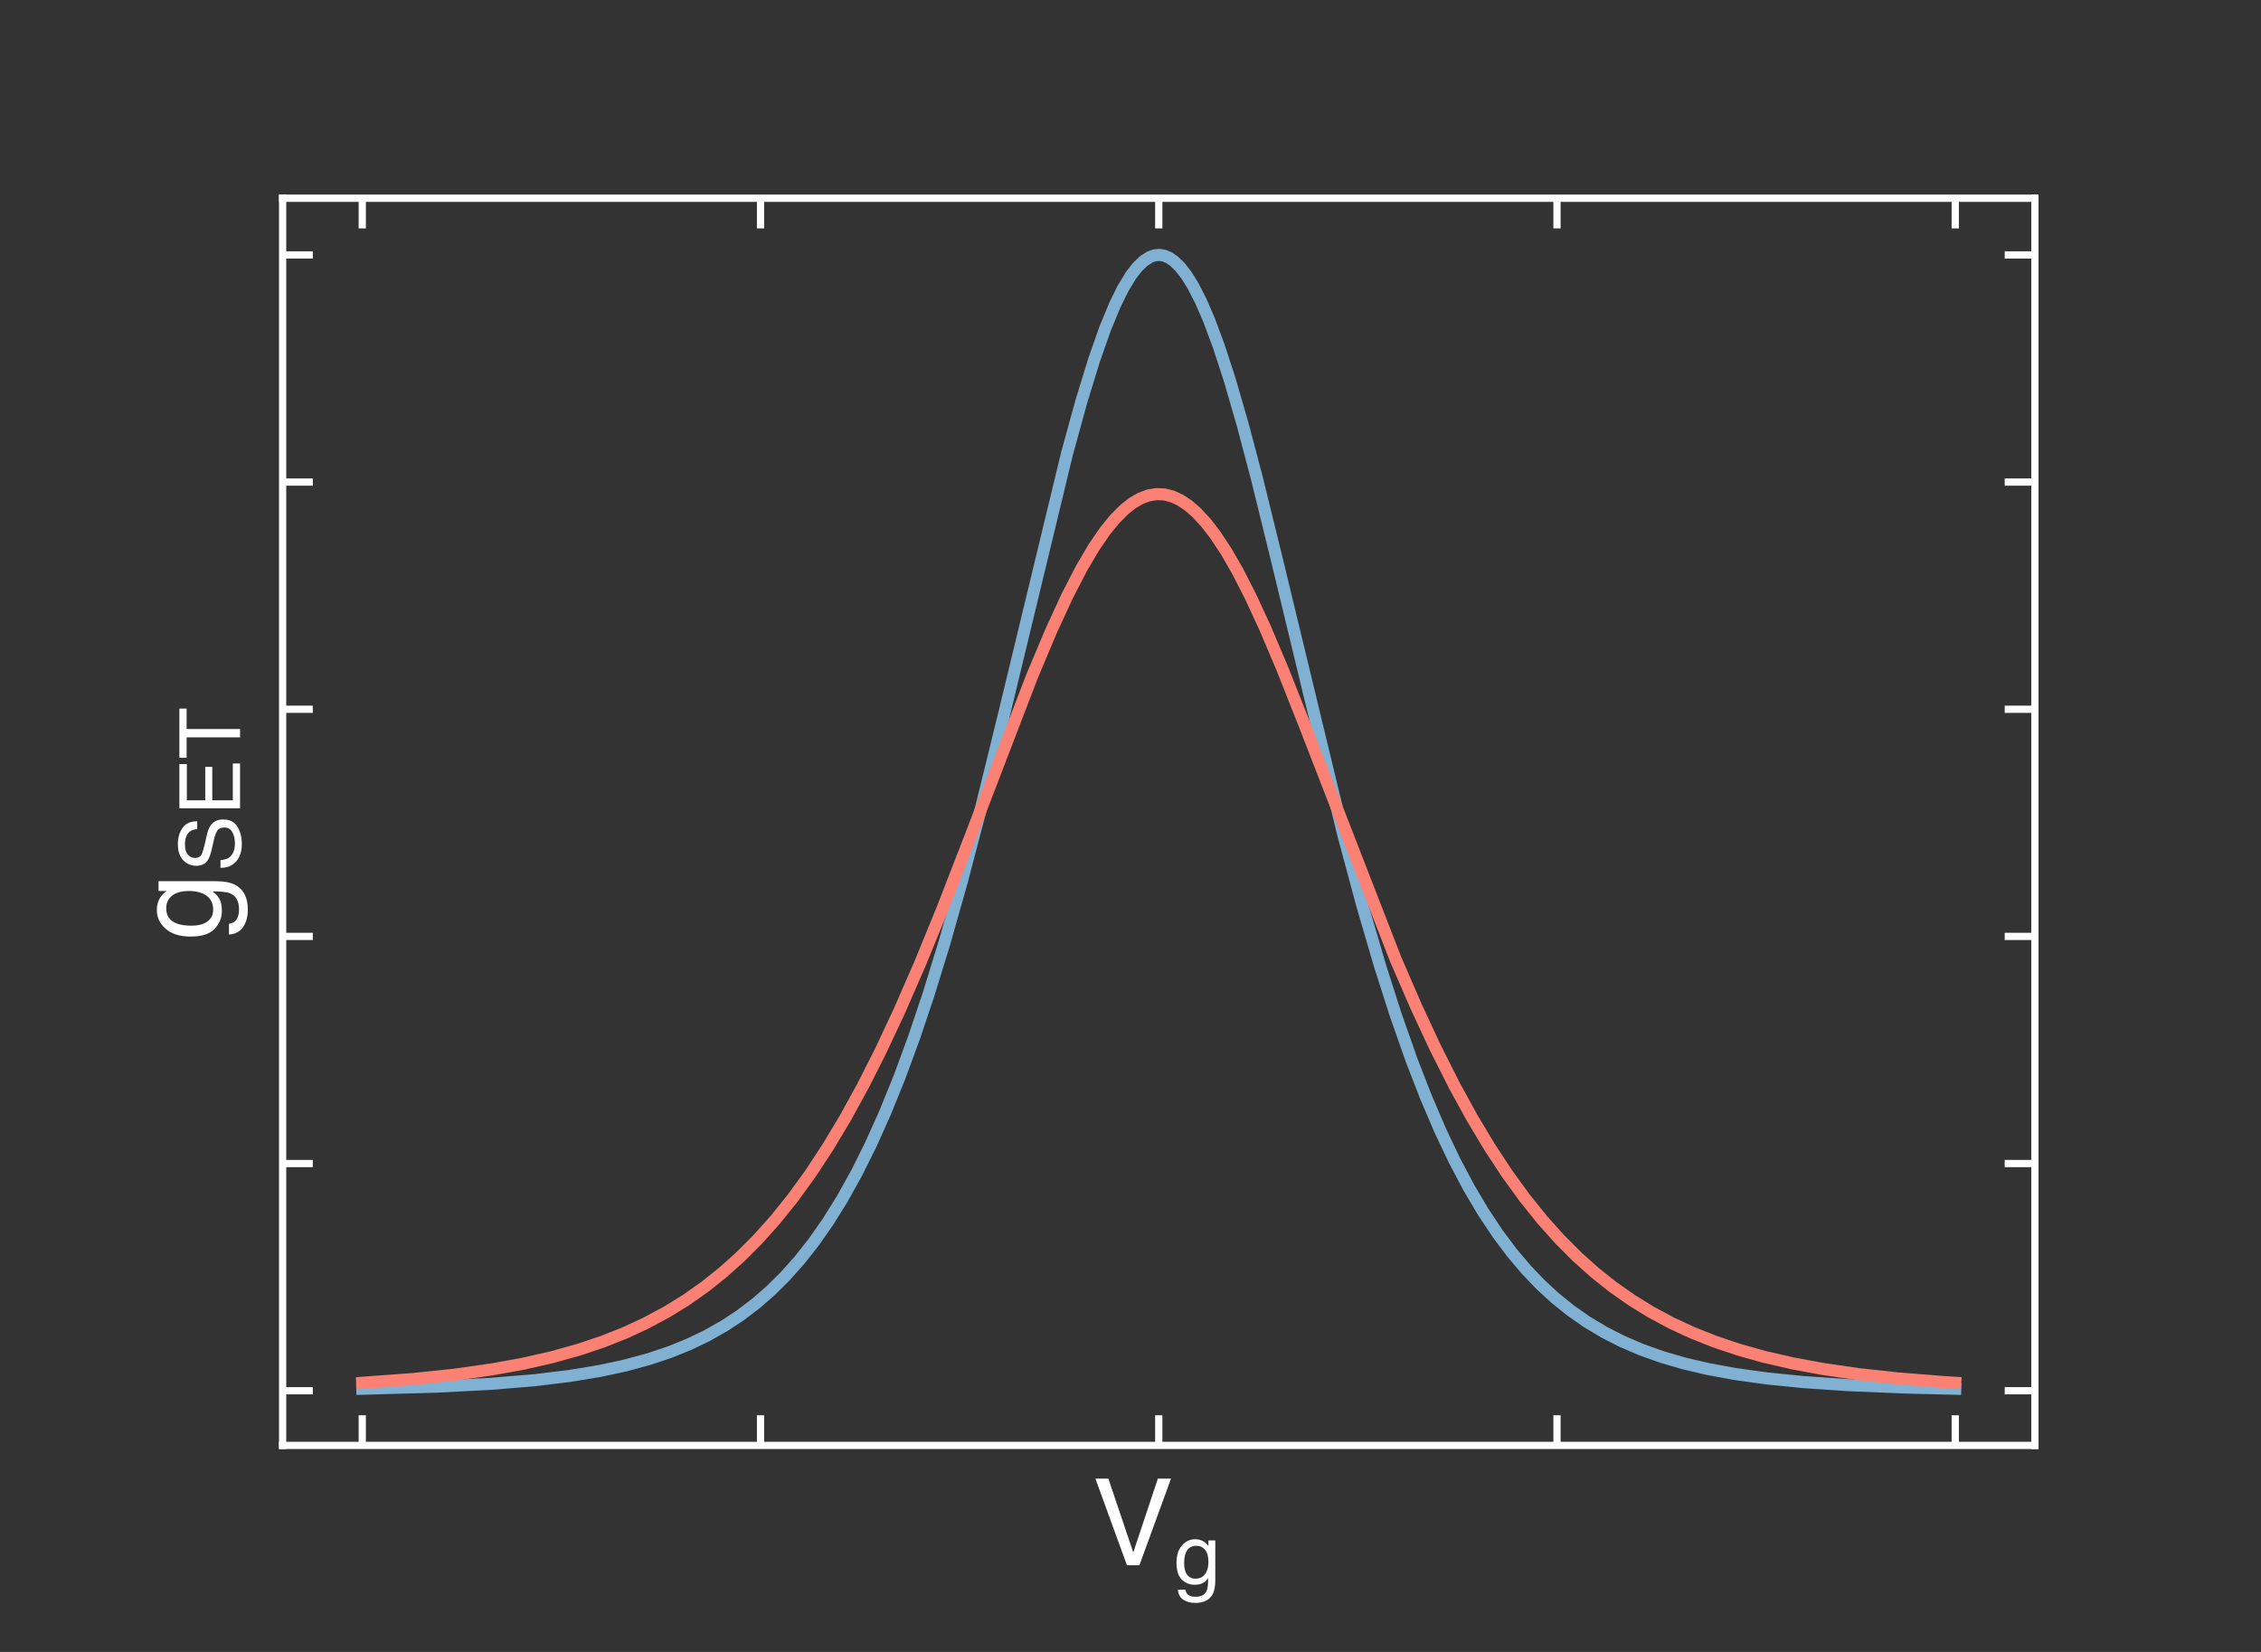 <?xml version="1.0" encoding="utf-8" standalone="no"?>
<!DOCTYPE svg PUBLIC "-//W3C//DTD SVG 1.1//EN"
  "http://www.w3.org/Graphics/SVG/1.1/DTD/svg11.dtd">
<!-- Created with matplotlib (http://matplotlib.org/) -->
<svg height="273.6pt" version="1.1" viewBox="0 0 374.4 273.6" width="374.4pt" xmlns="http://www.w3.org/2000/svg" xmlns:xlink="http://www.w3.org/1999/xlink">
 <rect x="0" y="0" width="374.4" height="273.6" fill="#333333" stroke="none"/>
 <defs>
  <style type="text/css">
*{stroke-linecap:butt;stroke-linejoin:round;}
  </style>
 </defs>
 <g id="figure_1">
  <g id="patch_1">
   <path d="M 0 273.6 
L 374.4 273.6 
L 374.4 0 
L 0 0 
z
" style="fill:none;"/>
  </g>
  <g id="axes_1">
   <g id="patch_2">
    <path d="M 46.8 239.4 
L 336.96 239.4 
L 336.96 32.832 
L 46.8 32.832 
z
" style="fill:none;"/>
   </g>
   <g id="matplotlib.axis_1">
    <g id="xtick_1">
     <g id="line2d_1">
      <defs>
       <path d="M 0 0 
L 0 -5 
" id="ma3f4d13452" style="stroke:#ffffff;stroke-width:1.2;"/>
      </defs>
      <g>
       <use style="fill:#ffffff;stroke:#ffffff;stroke-width:1.2;" x="59.989" xlink:href="#ma3f4d13452" y="239.4"/>
      </g>
     </g>
     <g id="line2d_2">
      <defs>
       <path d="M 0 0 
L 0 5 
" id="m48c9dbe4e4" style="stroke:#ffffff;stroke-width:1.2;"/>
      </defs>
      <g>
       <use style="fill:#ffffff;stroke:#ffffff;stroke-width:1.2;" x="59.989" xlink:href="#m48c9dbe4e4" y="32.832"/>
      </g>
     </g>
    </g>
    <g id="xtick_2">
     <g id="line2d_3">
      <g>
       <use style="fill:#ffffff;stroke:#ffffff;stroke-width:1.2;" x="125.935" xlink:href="#ma3f4d13452" y="239.4"/>
      </g>
     </g>
     <g id="line2d_4">
      <g>
       <use style="fill:#ffffff;stroke:#ffffff;stroke-width:1.2;" x="125.935" xlink:href="#m48c9dbe4e4" y="32.832"/>
      </g>
     </g>
    </g>
    <g id="xtick_3">
     <g id="line2d_5">
      <g>
       <use style="fill:#ffffff;stroke:#ffffff;stroke-width:1.2;" x="191.88" xlink:href="#ma3f4d13452" y="239.4"/>
      </g>
     </g>
     <g id="line2d_6">
      <g>
       <use style="fill:#ffffff;stroke:#ffffff;stroke-width:1.2;" x="191.88" xlink:href="#m48c9dbe4e4" y="32.832"/>
      </g>
     </g>
    </g>
    <g id="xtick_4">
     <g id="line2d_7">
      <g>
       <use style="fill:#ffffff;stroke:#ffffff;stroke-width:1.2;" x="257.825" xlink:href="#ma3f4d13452" y="239.4"/>
      </g>
     </g>
     <g id="line2d_8">
      <g>
       <use style="fill:#ffffff;stroke:#ffffff;stroke-width:1.2;" x="257.825" xlink:href="#m48c9dbe4e4" y="32.832"/>
      </g>
     </g>
    </g>
    <g id="xtick_5">
     <g id="line2d_9">
      <g>
       <use style="fill:#ffffff;stroke:#ffffff;stroke-width:1.2;" x="323.771" xlink:href="#ma3f4d13452" y="239.4"/>
      </g>
     </g>
     <g id="line2d_10">
      <g>
       <use style="fill:#ffffff;stroke:#ffffff;stroke-width:1.2;" x="323.771" xlink:href="#m48c9dbe4e4" y="32.832"/>
      </g>
     </g>
    </g>
    <g id="text_1">
     <!-- $V_{g}$ -->
     <defs>
      <path d="M 13.281 71.734 
L 33.891 10.641 
L 54.25 71.734 
L 65.141 71.734 
L 38.969 0 
L 28.656 0 
L 2.547 71.734 
z
" id="Helvetica-56"/>
      <path d="M 24.906 53.219 
Q 31.062 53.219 35.641 50.203 
Q 38.141 48.484 40.719 45.219 
L 40.719 51.812 
L 48.828 51.812 
L 48.828 4.25 
Q 48.828 -5.719 45.906 -11.469 
Q 40.438 -22.125 25.25 -22.125 
Q 16.797 -22.125 11.031 -18.328 
Q 5.281 -14.547 4.594 -6.5 
L 13.531 -6.5 
Q 14.156 -10.016 16.062 -11.922 
Q 19.047 -14.844 25.438 -14.844 
Q 35.547 -14.844 38.672 -7.719 
Q 40.531 -3.516 40.375 7.281 
Q 37.75 3.266 34.031 1.312 
Q 30.328 -0.641 24.219 -0.641 
Q 15.719 -0.641 9.344 5.391 
Q 2.984 11.422 2.984 25.344 
Q 2.984 38.484 9.406 45.844 
Q 15.828 53.219 24.906 53.219 
z
M 40.719 26.375 
Q 40.719 36.078 36.719 40.766 
Q 32.719 45.453 26.516 45.453 
Q 17.234 45.453 13.812 36.766 
Q 12.016 32.125 12.016 24.609 
Q 12.016 15.766 15.594 11.156 
Q 19.188 6.547 25.25 6.547 
Q 34.719 6.547 38.578 15.094 
Q 40.719 19.922 40.719 26.375 
z
M 25.922 53.562 
z
" id="Helvetica-67"/>
     </defs>
     <g style="fill:#ffffff;" transform="translate(180.88 259.3)scale(0.2 -0.2)">
      <use transform="translate(0 0.266)" xlink:href="#Helvetica-56"/>
      <use transform="translate(67.614 -15.423)scale(0.7)" xlink:href="#Helvetica-67"/>
     </g>
    </g>
   </g>
   <g id="matplotlib.axis_2">
    <g id="ytick_1">
     <g id="line2d_11">
      <defs>
       <path d="M 0 0 
L 5 0 
" id="m2dc965330e" style="stroke:#ffffff;stroke-width:1.2;"/>
      </defs>
      <g>
       <use style="fill:#ffffff;stroke:#ffffff;stroke-width:1.2;" x="46.8" xlink:href="#m2dc965330e" y="230.339"/>
      </g>
     </g>
     <g id="line2d_12">
      <defs>
       <path d="M 0 0 
L -5 0 
" id="m1f1f685536" style="stroke:#ffffff;stroke-width:1.2;"/>
      </defs>
      <g>
       <use style="fill:#ffffff;stroke:#ffffff;stroke-width:1.2;" x="336.96" xlink:href="#m1f1f685536" y="230.339"/>
      </g>
     </g>
    </g>
    <g id="ytick_2">
     <g id="line2d_13">
      <g>
       <use style="fill:#ffffff;stroke:#ffffff;stroke-width:1.2;" x="46.8" xlink:href="#m2dc965330e" y="192.715"/>
      </g>
     </g>
     <g id="line2d_14">
      <g>
       <use style="fill:#ffffff;stroke:#ffffff;stroke-width:1.2;" x="336.96" xlink:href="#m1f1f685536" y="192.715"/>
      </g>
     </g>
    </g>
    <g id="ytick_3">
     <g id="line2d_15">
      <g>
       <use style="fill:#ffffff;stroke:#ffffff;stroke-width:1.2;" x="46.8" xlink:href="#m2dc965330e" y="155.092"/>
      </g>
     </g>
     <g id="line2d_16">
      <g>
       <use style="fill:#ffffff;stroke:#ffffff;stroke-width:1.2;" x="336.96" xlink:href="#m1f1f685536" y="155.092"/>
      </g>
     </g>
    </g>
    <g id="ytick_4">
     <g id="line2d_17">
      <g>
       <use style="fill:#ffffff;stroke:#ffffff;stroke-width:1.2;" x="46.8" xlink:href="#m2dc965330e" y="117.468"/>
      </g>
     </g>
     <g id="line2d_18">
      <g>
       <use style="fill:#ffffff;stroke:#ffffff;stroke-width:1.2;" x="336.96" xlink:href="#m1f1f685536" y="117.468"/>
      </g>
     </g>
    </g>
    <g id="ytick_5">
     <g id="line2d_19">
      <g>
       <use style="fill:#ffffff;stroke:#ffffff;stroke-width:1.2;" x="46.8" xlink:href="#m2dc965330e" y="79.845"/>
      </g>
     </g>
     <g id="line2d_20">
      <g>
       <use style="fill:#ffffff;stroke:#ffffff;stroke-width:1.2;" x="336.96" xlink:href="#m1f1f685536" y="79.845"/>
      </g>
     </g>
    </g>
    <g id="ytick_6">
     <g id="line2d_21">
      <g>
       <use style="fill:#ffffff;stroke:#ffffff;stroke-width:1.2;" x="46.8" xlink:href="#m2dc965330e" y="42.221"/>
      </g>
     </g>
     <g id="line2d_22">
      <g>
       <use style="fill:#ffffff;stroke:#ffffff;stroke-width:1.2;" x="336.96" xlink:href="#m1f1f685536" y="42.221"/>
      </g>
     </g>
    </g>
    <g id="text_2">
     <!-- $g_{SET}$ -->
     <defs>
      <path d="M 13.969 23.141 
Q 14.312 17.047 16.844 13.234 
Q 21.688 6.109 33.891 6.109 
Q 39.359 6.109 43.844 7.672 
Q 52.547 10.688 52.547 18.5 
Q 52.547 24.359 48.875 26.859 
Q 45.172 29.297 37.25 31.109 
L 27.547 33.297 
Q 18.016 35.453 14.062 38.031 
Q 7.234 42.531 7.234 51.469 
Q 7.234 61.141 13.922 67.328 
Q 20.609 73.531 32.859 73.531 
Q 44.141 73.531 52.016 68.078 
Q 59.906 62.641 59.906 50.688 
L 50.781 50.688 
Q 50.047 56.453 47.656 59.516 
Q 43.219 65.141 32.562 65.141 
Q 23.969 65.141 20.203 61.516 
Q 16.453 57.906 16.453 53.125 
Q 16.453 47.859 20.844 45.406 
Q 23.734 43.844 33.891 41.5 
L 43.953 39.203 
Q 51.219 37.547 55.172 34.672 
Q 62.016 29.641 62.016 20.062 
Q 62.016 8.156 53.344 3.031 
Q 44.672 -2.094 33.203 -2.094 
Q 19.828 -2.094 12.25 4.734 
Q 4.688 11.531 4.828 23.141 
z
M 33.594 73.688 
z
" id="Helvetica-53"/>
      <path d="M 8.547 71.734 
L 60.844 71.734 
L 60.844 62.938 
L 18.016 62.938 
L 18.016 41.156 
L 57.625 41.156 
L 57.625 32.859 
L 18.016 32.859 
L 18.016 8.547 
L 61.578 8.547 
L 61.578 0 
L 8.547 0 
z
M 35.062 71.734 
z
" id="Helvetica-45"/>
      <path d="M 59.812 71.734 
L 59.812 63.188 
L 35.641 63.188 
L 35.641 0 
L 25.781 0 
L 25.781 63.188 
L 1.609 63.188 
L 1.609 71.734 
z
" id="Helvetica-54"/>
     </defs>
     <g style="fill:#ffffff;" transform="translate(36.7 155.716)rotate(-90)scale(0.2 -0.2)">
      <use transform="translate(0 0.438)" xlink:href="#Helvetica-67"/>
      <use transform="translate(56.53 -15.252)scale(0.7)" xlink:href="#Helvetica-53"/>
      <use transform="translate(103.22 -15.252)scale(0.7)" xlink:href="#Helvetica-45"/>
      <use transform="translate(149.909 -15.252)scale(0.7)" xlink:href="#Helvetica-54"/>
     </g>
    </g>
   </g>
   <g id="line2d_23">
    <path clip-path="url(#p242a538369)" d="M 59.989 230.011 
L 72.399 229.66 
L 81.377 229.19 
L 88.506 228.597 
L 94.315 227.894 
L 99.332 227.065 
L 103.557 226.154 
L 107.517 225.076 
L 110.95 223.922 
L 114.118 222.638 
L 117.023 221.243 
L 119.928 219.602 
L 122.568 217.864 
L 125.208 215.856 
L 127.585 213.787 
L 129.961 211.439 
L 132.338 208.779 
L 134.714 205.771 
L 137.09 202.38 
L 139.467 198.566 
L 141.843 194.292 
L 144.22 189.518 
L 146.596 184.21 
L 148.973 178.336 
L 151.349 171.871 
L 153.725 164.801 
L 156.366 156.235 
L 159.27 145.976 
L 162.439 133.882 
L 166.136 118.828 
L 176.697 75.09 
L 179.074 66.446 
L 181.186 59.574 
L 183.034 54.332 
L 184.619 50.499 
L 185.939 47.816 
L 187.259 45.632 
L 188.315 44.26 
L 189.372 43.233 
L 190.428 42.559 
L 191.22 42.289 
L 192.012 42.221 
L 192.804 42.357 
L 193.596 42.694 
L 194.388 43.233 
L 195.445 44.26 
L 196.501 45.632 
L 197.557 47.339 
L 198.877 49.924 
L 200.197 52.983 
L 201.782 57.232 
L 203.63 62.903 
L 205.742 70.183 
L 208.119 79.178 
L 211.287 92.067 
L 222.377 138.009 
L 225.546 149.804 
L 228.45 159.75 
L 231.091 168.018 
L 233.731 175.537 
L 236.108 181.671 
L 238.484 187.227 
L 240.861 192.234 
L 243.237 196.725 
L 245.613 200.739 
L 247.99 204.313 
L 250.366 207.487 
L 252.743 210.297 
L 255.119 212.78 
L 257.495 214.969 
L 260.136 217.095 
L 262.776 218.937 
L 265.681 220.676 
L 268.585 222.157 
L 271.754 223.519 
L 275.186 224.744 
L 278.883 225.822 
L 282.844 226.749 
L 287.333 227.574 
L 292.613 228.306 
L 298.687 228.913 
L 306.08 229.414 
L 315.321 229.8 
L 323.771 230.011 
L 323.771 230.011 
" style="fill:none;stroke:#81b1d2;stroke-linecap:square;stroke-width:2;"/>
   </g>
   <g id="line2d_24">
    <path clip-path="url(#p242a538369)" d="M 59.989 229.022 
L 68.439 228.396 
L 75.304 227.676 
L 81.377 226.821 
L 86.658 225.861 
L 91.411 224.78 
L 95.899 223.525 
L 99.86 222.192 
L 103.557 220.72 
L 106.989 219.127 
L 110.422 217.282 
L 113.59 215.325 
L 116.759 213.094 
L 119.663 210.78 
L 122.568 208.183 
L 125.472 205.274 
L 128.377 202.026 
L 131.281 198.413 
L 134.186 194.409 
L 137.09 189.991 
L 139.995 185.141 
L 142.899 179.847 
L 145.804 174.107 
L 148.973 167.345 
L 152.405 159.467 
L 156.102 150.421 
L 160.855 138.159 
L 170.888 112.041 
L 174.057 104.499 
L 176.697 98.764 
L 179.074 94.152 
L 181.186 90.569 
L 183.034 87.883 
L 184.619 85.943 
L 186.203 84.36 
L 187.523 83.324 
L 188.843 82.555 
L 190.164 82.057 
L 191.484 81.835 
L 192.804 81.891 
L 194.124 82.223 
L 195.445 82.83 
L 196.765 83.707 
L 198.085 84.847 
L 199.669 86.551 
L 201.254 88.605 
L 203.102 91.415 
L 204.95 94.635 
L 207.063 98.764 
L 209.439 103.9 
L 212.344 110.743 
L 216.04 120.08 
L 231.091 158.839 
L 234.523 166.759 
L 237.692 173.563 
L 240.861 179.847 
L 243.765 185.141 
L 246.67 189.991 
L 249.574 194.409 
L 252.479 198.413 
L 255.383 202.026 
L 258.288 205.274 
L 261.192 208.183 
L 264.097 210.78 
L 267.001 213.094 
L 270.17 215.325 
L 273.338 217.282 
L 276.771 219.127 
L 280.203 220.72 
L 283.9 222.192 
L 287.861 223.525 
L 292.085 224.713 
L 296.838 225.807 
L 301.855 226.735 
L 307.664 227.577 
L 314.265 228.299 
L 321.923 228.905 
L 323.771 229.022 
L 323.771 229.022 
" style="fill:none;stroke:#fa8174;stroke-linecap:square;stroke-width:2;"/>
   </g>
   <g id="patch_3">
    <path d="M 46.8 239.4 
L 46.8 32.832 
" style="fill:none;stroke:#ffffff;stroke-linecap:square;stroke-linejoin:miter;stroke-width:1.2;"/>
   </g>
   <g id="patch_4">
    <path d="M 336.96 239.4 
L 336.96 32.832 
" style="fill:none;stroke:#ffffff;stroke-linecap:square;stroke-linejoin:miter;stroke-width:1.2;"/>
   </g>
   <g id="patch_5">
    <path d="M 46.8 239.4 
L 336.96 239.4 
" style="fill:none;stroke:#ffffff;stroke-linecap:square;stroke-linejoin:miter;stroke-width:1.2;"/>
   </g>
   <g id="patch_6">
    <path d="M 46.8 32.832 
L 336.96 32.832 
" style="fill:none;stroke:#ffffff;stroke-linecap:square;stroke-linejoin:miter;stroke-width:1.2;"/>
   </g>
   <g id="text_3">
    <!-- $\delta S/k_B = 0$ -->
    <defs>
     <path d="M 26 43.672 
C 13.203 40.578 4 27.312 4 15.641 
C 4 4.984 11.203 -1 19.203 -1 
C 31 -1 39 15.156 39 28.406 
C 39 37.375 34.797 42.875 32.297 46.156 
C 28.594 50.844 22.594 58.531 22.594 63.312 
C 22.594 65.016 23.906 68 28.297 68 
C 31.406 68 33.297 66.906 36.297 65.203 
C 37.203 64.594 39.5 63.312 40.797 63.312 
C 42.906 63.312 44.406 65.391 44.406 66.984 
C 44.406 68.891 42.906 69.188 39.406 69.984 
C 34.703 70.984 33.297 70.984 31.594 70.984 
C 29.906 70.984 20.094 70.984 20.094 60.812 
C 20.094 55.922 22.594 50.25 26 43.672 
z
M 27.094 41.703 
C 30.906 33.828 32.406 30.844 32.406 24.375 
C 32.406 16.609 28.203 0.984 19.297 0.984 
C 15.406 0.984 9.797 3.578 9.797 12.828 
C 9.797 19.297 13.5 38.109 27.094 41.703 
z
" id="CMMI12-14"/>
     <path d="M 63.5 69.109 
C 63.5 70 62.797 70 62.594 70 
C 62.203 70 62.094 69.906 60.906 68.406 
C 60.297 67.703 56.203 62.516 56.094 62.422 
C 52.797 68.906 46.203 70 42 70 
C 29.297 70 17.797 58.484 17.797 47.266 
C 17.797 39.828 22.297 35.453 27.203 33.766 
C 28.297 33.359 34.203 31.766 37.203 31.078 
C 42.297 29.688 43.594 29.297 45.703 27.109 
C 46.094 26.609 48.094 24.328 48.094 19.656 
C 48.094 10.422 39.5 0.891 29.5 0.891 
C 21.297 0.891 12.203 4.375 12.203 15.484 
C 12.203 17.375 12.594 19.766 12.906 20.75 
C 12.906 21.062 13 21.531 13 21.734 
C 13 22.141 12.797 22.641 12 22.641 
C 11.094 22.641 11 22.438 10.594 20.75 
L 5.5 0.375 
C 5.5 0.281 5.094 -1 5.094 -1.109 
C 5.094 -2 5.906 -2 6.094 -2 
C 6.5 -2 6.594 -1.906 7.797 -0.406 
L 12.406 5.562 
C 14.797 1.969 20 -2 29.297 -2 
C 42.203 -2 54 10.406 54 22.812 
C 54 27 53 30.672 49.203 34.328 
C 47.094 36.422 45.297 36.922 36.094 39.312 
C 29.406 41.094 28.5 41.391 26.703 42.984 
C 25 44.656 23.703 47.047 23.703 50.422 
C 23.703 58.766 32.203 67.312 41.703 67.312 
C 51.5 67.312 56.094 61.344 56.094 51.922 
C 56.094 49.344 55.594 46.656 55.594 46.266 
C 55.594 45.359 56.406 45.359 56.703 45.359 
C 57.594 45.359 57.703 45.656 58.094 47.25 
z
" id="CMMI12-83"/>
     <path d="M 42.906 71.281 
C 42.906 71.391 43.5 72.906 43.5 73.094 
C 43.5 74.297 42.5 75 41.703 75 
C 41.203 75 40.297 75 39.5 72.797 
L 6 -21.297 
C 6 -21.406 5.406 -22.891 5.406 -23.094 
C 5.406 -24.297 6.406 -25 7.203 -25 
C 7.797 -25 8.703 -24.891 9.406 -22.797 
z
" id="CMMI12-61"/>
     <path d="M 28.094 66.516 
C 28.203 66.922 28.406 67.516 28.406 68 
C 28.406 69 27.406 69 27.203 69 
C 27.094 69 23.5 68.641 21.703 68.391 
C 20 68.391 18.5 68.094 16.703 68.094 
C 14.297 67.891 13.594 67.797 13.594 66 
C 13.594 65 14.594 65 15.594 65 
C 20.703 65 20.703 64.109 20.703 63.125 
C 20.703 62.734 20.703 62.531 20.203 60.75 
L 5.906 3.875 
C 5.5 2.375 5.5 2.188 5.5 1.578 
C 5.5 -0.594 7.203 -1 8.203 -1 
C 11 -1 11.594 1.203 12.406 4.297 
L 17.094 22.953 
C 24.297 22.156 28.594 19.156 28.594 14.375 
C 28.594 13.766 28.594 13.375 28.297 11.875 
C 27.906 10.375 27.906 9.188 27.906 8.688 
C 27.906 2.891 31.703 -1 36.797 -1 
C 41.406 -1 43.797 3.188 44.594 4.594 
C 46.703 8.281 48 13.875 48 14.266 
C 48 14.766 47.594 15.172 47 15.172 
C 46.094 15.172 46 14.766 45.594 13.172 
C 44.203 7.984 42.094 1 37 1 
C 35 1 33.703 2 33.703 5.781 
C 33.703 7.688 34.094 9.875 34.5 11.375 
C 34.906 13.172 34.906 13.266 34.906 14.469 
C 34.906 20.359 29.594 23.656 20.406 24.844 
C 24 27.047 27.594 30.938 29 32.438 
C 34.703 38.812 38.594 42.016 43.203 42.016 
C 45.5 42.016 46.094 41.406 46.797 40.812 
C 43.094 40.406 41.703 37.812 41.703 35.828 
C 41.703 33.422 43.594 32.625 45 32.625 
C 47.703 32.625 50.094 34.922 50.094 38.125 
C 50.094 41.016 47.797 44 43.297 44 
C 37.797 44 33.297 40.109 26.203 32.125 
C 25.203 30.938 21.5 27.141 17.797 25.75 
z
" id="CMMI12-107"/>
     <path d="M 36.594 61.266 
C 37.5 65 37.906 65 41.797 65 
L 54.797 65 
C 66.094 65 66.094 55.375 66.094 54.453 
C 66.094 46.344 58 36 44.797 36 
L 30.406 36 
z
M 53.5 35.547 
C 64.406 37.531 74.297 45.094 74.297 54.266 
C 74.297 62.031 67.406 68 56.094 68 
L 24 68 
C 22.094 68 21.203 68 21.203 66.031 
C 21.203 65 22.094 65 23.594 65 
C 29.703 65 29.703 64.25 29.703 63.188 
C 29.703 63 29.703 62.391 29.297 60.891 
L 15.797 7.375 
C 14.906 3.891 14.703 2.891 7.703 2.891 
C 5.797 2.891 4.797 2.891 4.797 1.094 
C 4.797 0 5.406 0 7.406 0 
L 41.703 0 
C 57 0 68.797 11.547 68.797 21.609 
C 68.797 29.781 61.594 34.75 53.5 35.547 
z
M 39.297 2.891 
L 25.797 2.891 
C 24.406 2.891 24.203 2.891 23.594 3 
C 22.5 3.094 22.406 3.297 22.406 4.078 
C 22.406 4.766 22.594 5.359 22.797 6.234 
L 29.797 34 
L 48.594 34 
C 60.406 34 60.406 23.172 60.406 22.391 
C 60.406 12.938 51.703 2.891 39.297 2.891 
z
" id="CMMI12-66"/>
     <path d="M 64.297 31.516 
C 65.797 31.516 67.297 31.516 67.297 33.203 
C 67.297 35 65.594 35 63.906 35 
L 8 35 
C 6.297 35 4.594 35 4.594 33.203 
C 4.594 31.516 6.094 31.516 7.594 31.516 
z
M 63.906 14 
C 65.594 14 67.297 14 67.297 15.797 
C 67.297 17.484 65.797 17.484 64.297 17.484 
L 7.594 17.484 
C 6.094 17.484 4.594 17.484 4.594 15.797 
C 4.594 14 6.297 14 8 14 
z
" id="CMR17-61"/>
     <path d="M 42 31.641 
C 42 37.75 41.906 48.125 37.703 56.109 
C 34 63.109 28.094 65.594 22.906 65.594 
C 18.094 65.594 12 63.406 8.203 56.203 
C 4.203 48.719 3.797 39.438 3.797 31.641 
C 3.797 25.953 3.906 17.281 7 9.672 
C 11.297 -0.609 19 -2 22.906 -2 
C 27.5 -2 34.5 -0.109 38.594 9.375 
C 41.594 16.281 42 24.359 42 31.641 
z
M 22.906 -0.406 
C 16.5 -0.406 12.703 5.078 11.297 12.688 
C 10.203 18.562 10.203 27.156 10.203 32.75 
C 10.203 40.438 10.203 46.828 11.5 52.922 
C 13.406 61.391 19 64 22.906 64 
C 27 64 32.297 61.297 34.203 53.125 
C 35.5 47.438 35.594 40.734 35.594 32.75 
C 35.594 26.25 35.594 18.266 34.406 12.375 
C 32.297 1.484 26.406 -0.406 22.906 -0.406 
z
" id="CMR17-48"/>
    </defs>
    <g style="fill:#ffffff;" transform="translate(73.06 -3.42)scale(0.18 -0.18)">
     <use transform="translate(0 14.944)scale(0.996)" xlink:href="#CMMI12-14"/>
     <use transform="translate(46.941 14.944)scale(0.996)" xlink:href="#CMMI12-83"/>
     <use transform="translate(107.316 14.944)scale(0.996)" xlink:href="#CMMI12-61"/>
     <use transform="translate(156.091 14.944)scale(0.996)" xlink:href="#CMMI12-107"/>
     <use transform="translate(206.826 0)scale(0.697)" xlink:href="#CMMI12-66"/>
     <use transform="translate(290.393 14.944)scale(0.996)" xlink:href="#CMR17-61"/>
     <use transform="translate(389.782 14.944)scale(0.996)" xlink:href="#CMR17-48"/>
    </g>
   </g>
  </g>
 </g>
 <defs>
  <clipPath id="p242a538369">
   <rect height="206.568" width="290.16" x="46.8" y="32.832"/>
  </clipPath>
 </defs>
</svg>
